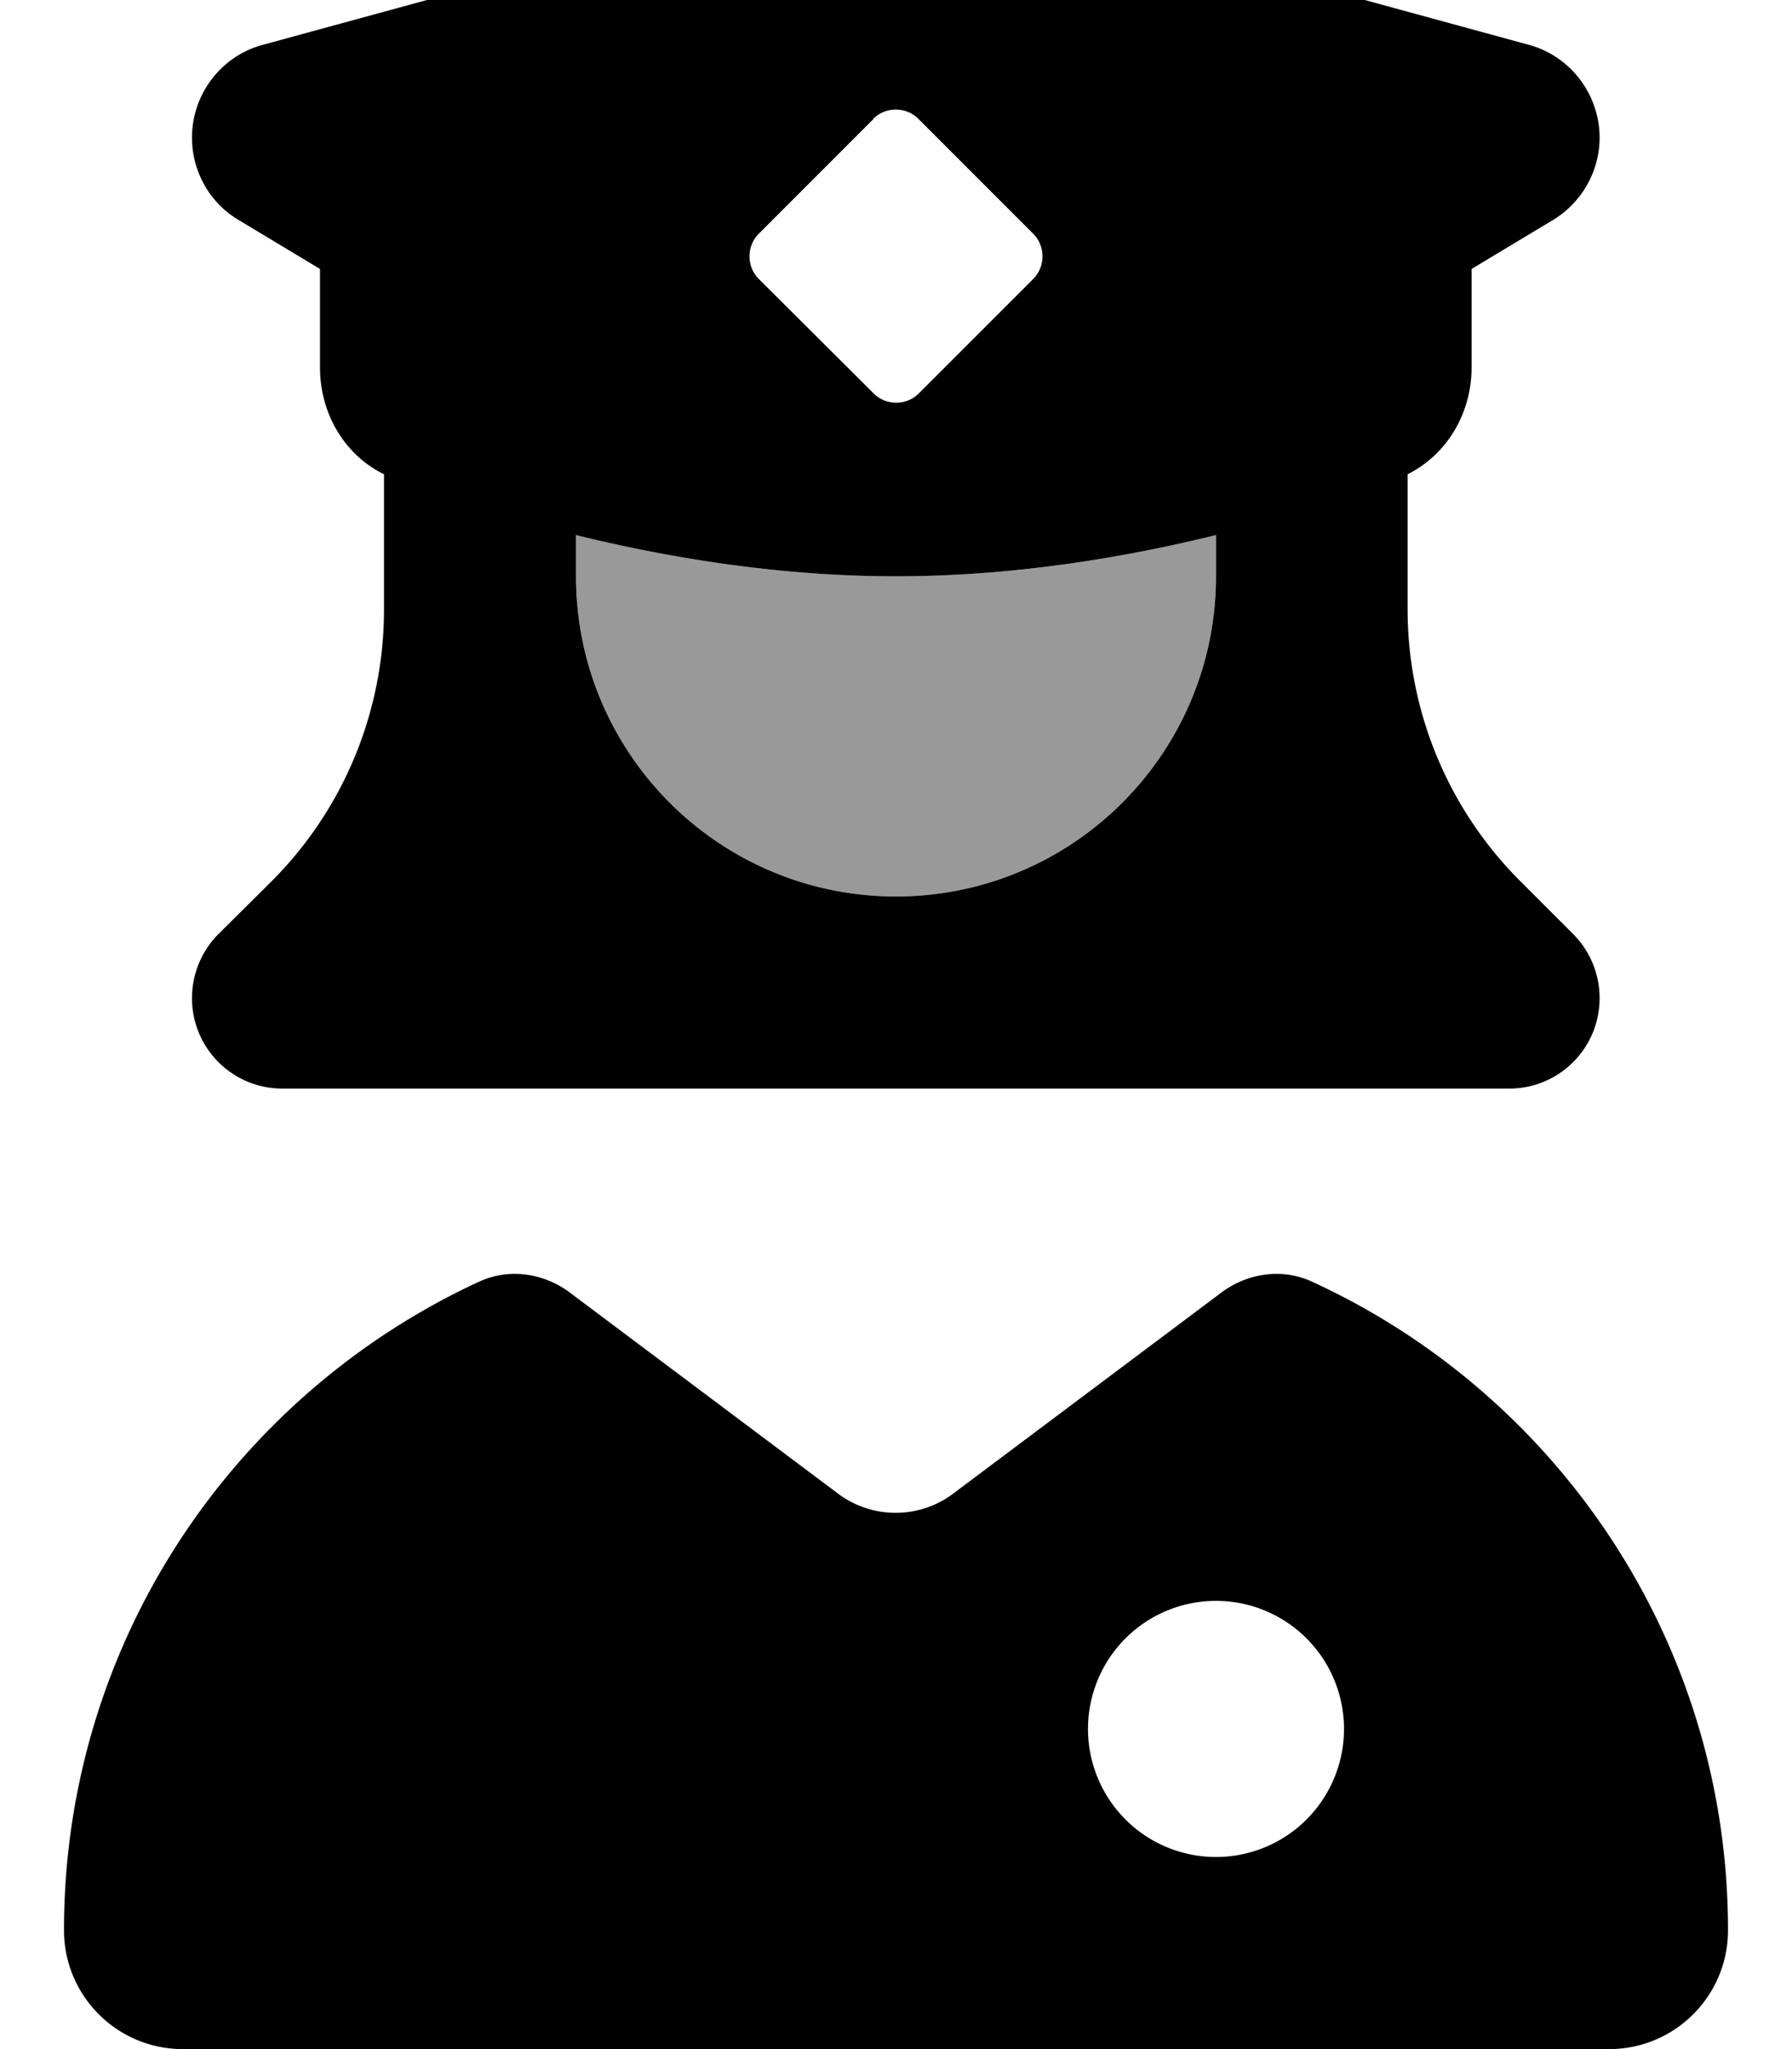 <svg xmlns="http://www.w3.org/2000/svg" viewBox="0 0 448 512"><!--! Font Awesome Pro 7.1.0 by @fontawesome - https://fontawesome.com License - https://fontawesome.com/license (Commercial License) Copyright 2025 Fonticons, Inc. --><path opacity=".4" fill="currentColor" d="M144 133.7l0 10.3c0 44.2 35.8 80 80 80s80-35.8 80-80l0-10.3c-23.2 5.7-50.9 10.3-80 10.3s-56.8-4.6-80-10.3z"/><path fill="currentColor" d="M215.6-29.7L65.7 11.2C55.3 14 48 23.5 48 34.4 48 42.8 52.4 50.7 59.7 55L80 67.2 80 91.8c0 11.4 6 21.8 16 26.7l0 25.5 0 .3 0 8c0 25.5-10.1 49.9-28.1 67.9L54.6 233.4c-4.2 4.2-6.6 10-6.6 16 0 12.5 10.1 22.6 22.6 22.6l306.7 0c12.5 0 22.6-10.1 22.6-22.6 0-6-2.4-11.8-6.6-16l-13.3-13.3c-18-18-28.1-42.4-28.1-67.9l0-33.7c10-5 16-15.4 16-26.7l0-24.6 20.3-12.2c7.2-4.3 11.7-12.2 11.7-20.6 0-10.8-7.3-20.4-17.7-23.2L232.4-29.7c-5.5-1.5-11.3-1.5-16.8 0zM224 224c-44.2 0-80-35.8-80-80l0-10.3c23.2 5.7 50.9 10.3 80 10.3s56.8-4.6 80-10.3l0 10.3c0 44.2-35.8 80-80 80zM120.1 320.1C58.7 348.3 16 410.3 16 482.3 16 498.7 29.3 512 45.7 512l356.6 0c16.4 0 29.7-13.3 29.7-29.7 0-72-42.7-134-104.1-162.1-7.4-3.4-16.1-2.1-22.6 2.8l-67 50.2c-8.5 6.4-20.3 6.4-28.8 0l-67-50.2c-6.5-4.9-15.2-6.2-22.6-2.8zM218.3 29.7c3.1-3.1 8.2-3.1 11.3 0l28.7 28.7c3.1 3.1 3.1 8.2 0 11.3L229.7 98.3c-3.1 3.1-8.2 3.1-11.3 0L189.7 69.7c-3.1-3.1-3.1-8.2 0-11.3l28.7-28.7zM304 400a32 32 0 1 1 0 64 32 32 0 1 1 0-64z"/></svg>